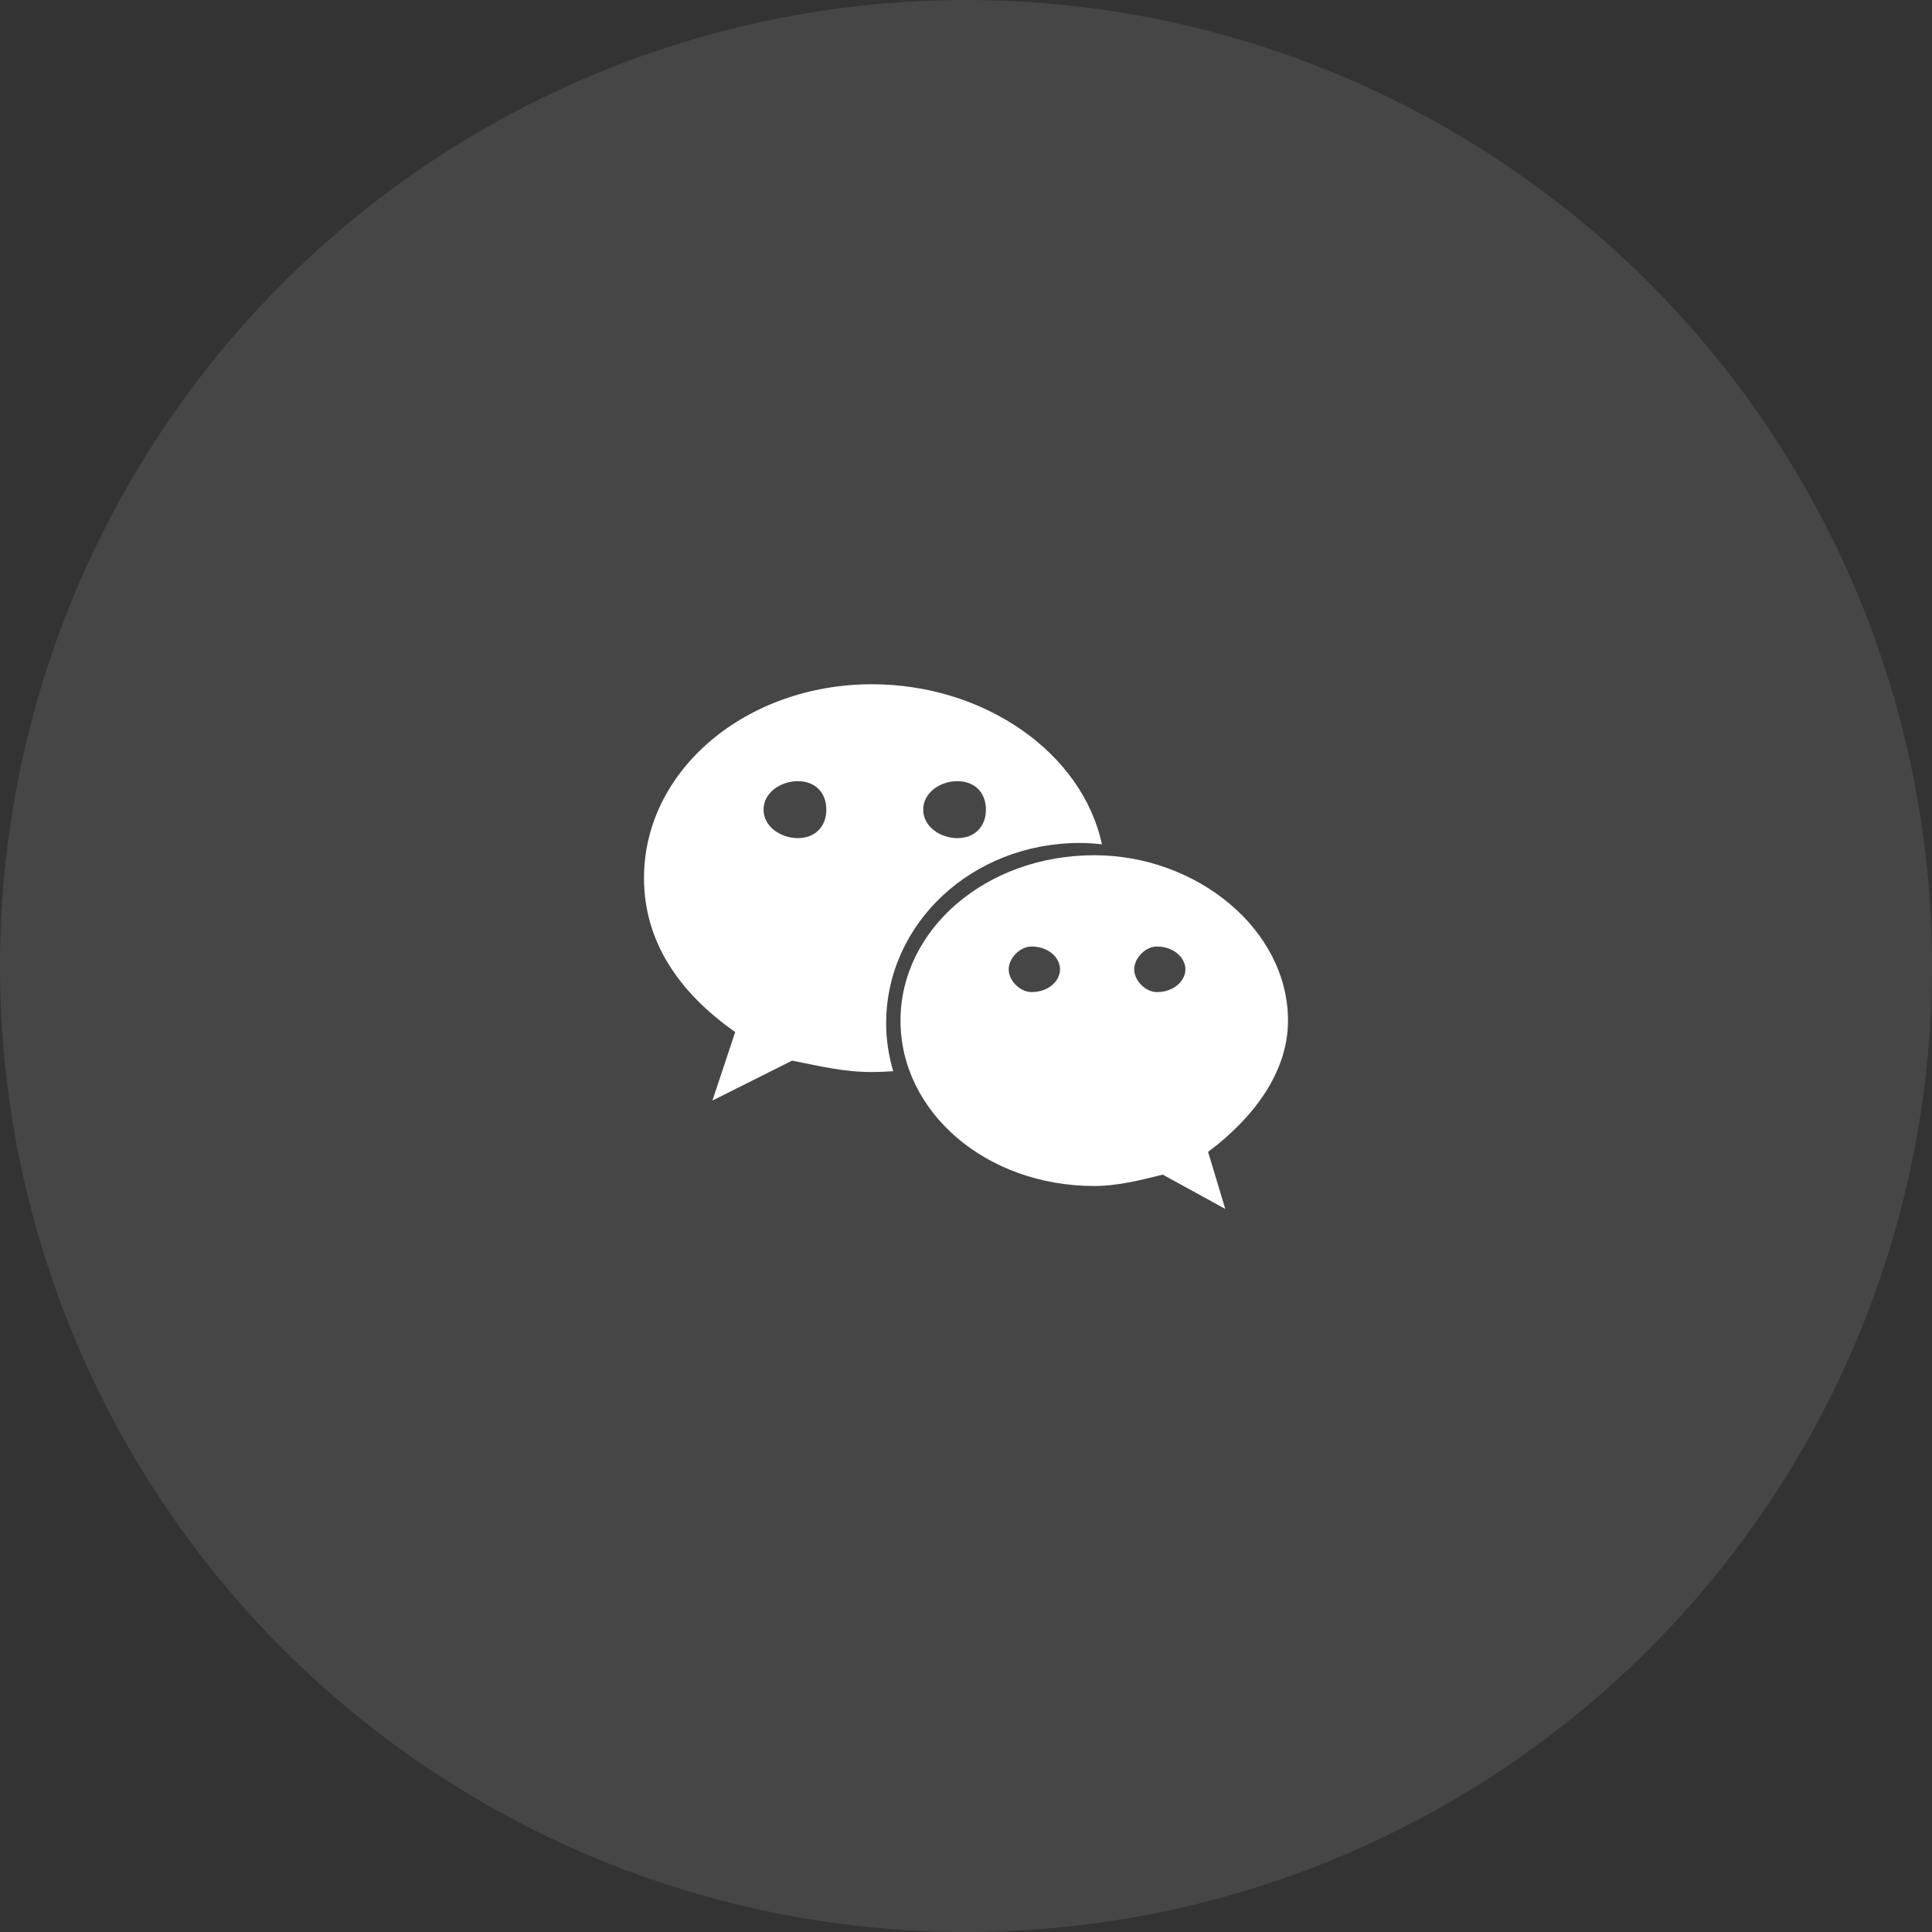 <?xml version="1.0" encoding="UTF-8"?>
<svg width="48px" height="48px" viewBox="0 0 48 48" version="1.1" xmlns="http://www.w3.org/2000/svg" xmlns:xlink="http://www.w3.org/1999/xlink">
    <rect x="0" y="0" width="48" height="48" fill="#333333" stroke="none"/>
    <title>img_footer_8</title>
    <g id="页面-1" stroke="none" stroke-width="1" fill="none" fill-rule="evenodd">
        <g id="GLODx---CN" transform="translate(-767, -4028)" fill="#FFFFFF" fill-rule="nonzero">
            <g id="版权信息---订阅" transform="translate(0, 3855)">
                <g id="版权信息">
                    <g id="社区" transform="translate(361, 173)">
                        <g id="img_footer_8" transform="translate(406, 0)">
                            <circle id="Oval备份-4" opacity="0.095" cx="24" cy="24" r="24"></circle>
                            <path d="M26.83,20.943 C27.014,20.943 27.195,20.957 27.377,20.977 C26.887,18.695 24.448,17 21.663,17 C18.55,17 16,19.121 16,21.816 C16,23.371 16.848,24.648 18.266,25.64 L17.7,27.343 L19.68,26.351 C20.388,26.49 20.956,26.634 21.663,26.634 C21.841,26.634 22.017,26.626 22.191,26.613 C22.081,26.234 22.016,25.838 22.016,25.425 C22.017,22.951 24.141,20.943 26.83,20.943 Z M23.786,19.408 C24.214,19.408 24.495,19.689 24.495,20.115 C24.495,20.539 24.214,20.823 23.786,20.823 C23.363,20.823 22.937,20.539 22.937,20.115 C22.937,19.688 23.362,19.408 23.786,19.408 Z M19.823,20.823 C19.398,20.823 18.97,20.539 18.97,20.115 C18.97,19.689 19.398,19.408 19.823,19.408 C20.248,19.408 20.53,19.688 20.53,20.115 C20.53,20.539 20.248,20.823 19.823,20.823 Z M32,25.357 C32,23.093 29.734,21.248 27.189,21.248 C24.494,21.248 22.373,23.094 22.373,25.357 C22.373,27.627 24.495,29.466 27.189,29.466 C27.753,29.466 28.322,29.325 28.888,29.183 L30.441,30.035 L30.015,28.619 C31.152,27.765 32,26.634 32,25.357 Z M25.627,24.648 C25.346,24.648 25.061,24.368 25.061,24.082 C25.061,23.8 25.346,23.516 25.627,23.516 C26.057,23.516 26.336,23.8 26.336,24.082 C26.336,24.368 26.057,24.648 25.627,24.648 Z M28.742,24.648 C28.463,24.648 28.179,24.368 28.179,24.082 C28.179,23.8 28.462,23.516 28.742,23.516 C29.168,23.516 29.451,23.8 29.451,24.082 C29.451,24.368 29.168,24.648 28.742,24.648 Z" id="形状"></path>
                        </g>
                    </g>
                </g>
            </g>
        </g>
    </g>
</svg>